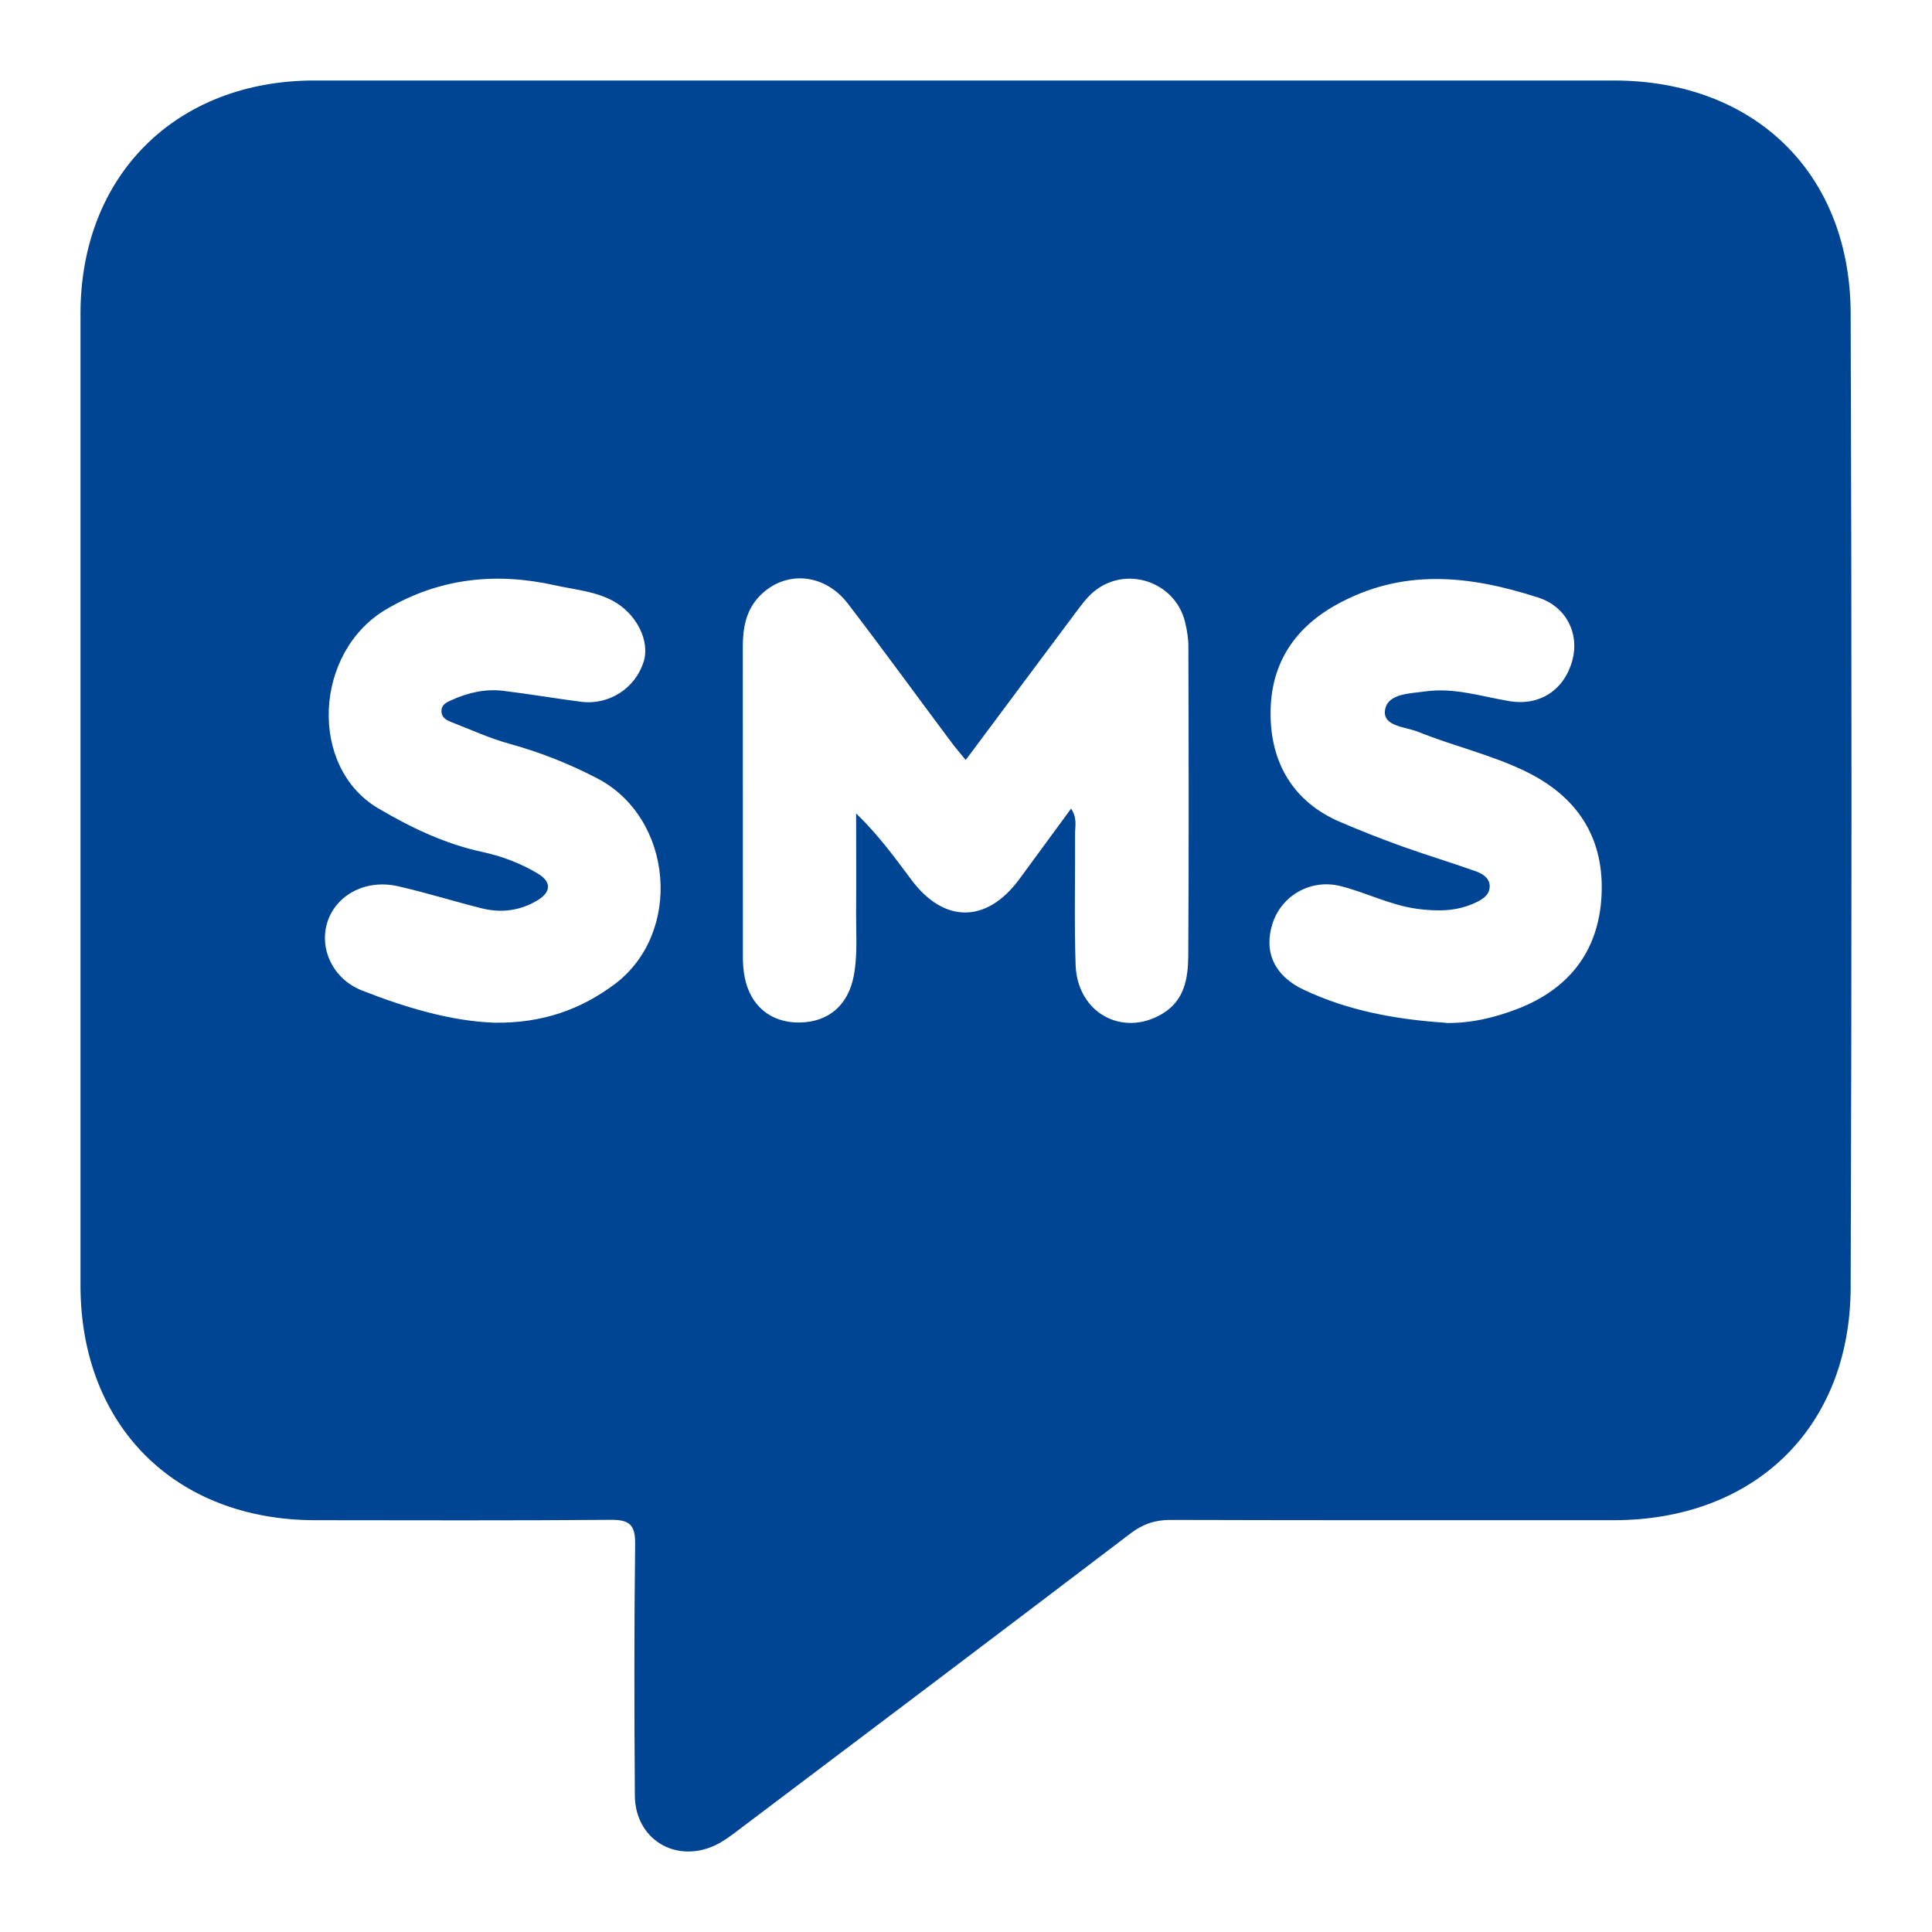 <?xml version="1.0" encoding="UTF-8" ?>
<svg
  width="48"
  height="48"
  viewBox="0 0 48 48"
  fill="none"
  xmlns="http://www.w3.org/2000/svg"
>
<path
    d="M23.979 2C29.35 2 34.721 2 40.092 2C43.584 2 45.968 4.297 45.979 7.785C46.007 15.851 46.007 23.92 45.979 31.988C45.968 35.476 43.584 37.769 40.09 37.769C36.421 37.769 32.75 37.773 29.082 37.762C28.696 37.762 28.396 37.863 28.088 38.097C24.849 40.562 21.6 43.012 18.351 45.463C18.17 45.601 17.984 45.741 17.78 45.84C16.794 46.31 15.78 45.7 15.773 44.612C15.759 42.528 15.754 40.444 15.78 38.361C15.786 37.877 15.635 37.755 15.167 37.76C12.721 37.78 10.273 37.771 7.828 37.769C4.347 37.764 2 35.417 2 31.936C2 23.888 2 15.84 2 7.792C2 4.364 4.368 2.002 7.809 2C13.198 2 18.588 2 23.979 2ZM23.993 18.883C23.849 18.704 23.738 18.578 23.637 18.442C22.779 17.295 21.937 16.134 21.066 14.998C20.478 14.231 19.499 14.162 18.872 14.809C18.528 15.165 18.455 15.608 18.455 16.078C18.455 18.64 18.455 21.203 18.457 23.764C18.457 23.934 18.468 24.108 18.501 24.276C18.64 24.994 19.157 25.416 19.87 25.404C20.591 25.393 21.077 24.966 21.212 24.241C21.309 23.729 21.267 23.213 21.27 22.697C21.277 21.868 21.27 21.038 21.27 20.209C21.816 20.737 22.227 21.299 22.644 21.859C23.452 22.945 24.514 22.94 25.319 21.85C25.744 21.274 26.166 20.696 26.611 20.09C26.767 20.326 26.71 20.521 26.71 20.703C26.716 21.793 26.687 22.883 26.723 23.97C26.762 25.159 27.88 25.776 28.871 25.191C29.428 24.863 29.518 24.308 29.522 23.75C29.538 21.189 29.532 18.626 29.525 16.065C29.525 15.856 29.49 15.645 29.44 15.443C29.187 14.435 27.951 14.036 27.159 14.713C26.987 14.86 26.852 15.05 26.714 15.234C25.812 16.439 24.915 17.646 23.991 18.885L23.993 18.883ZM12.267 25.409C13.485 25.427 14.428 25.076 15.259 24.461C16.973 23.19 16.732 20.326 14.841 19.339C14.146 18.977 13.423 18.69 12.664 18.481C12.171 18.346 11.698 18.128 11.219 17.942C11.09 17.894 10.968 17.827 10.968 17.664C10.968 17.499 11.106 17.444 11.225 17.391C11.632 17.207 12.063 17.109 12.508 17.164C13.15 17.242 13.79 17.352 14.433 17.435C15.128 17.526 15.784 17.102 15.991 16.441C16.156 15.916 15.805 15.239 15.229 14.929C14.779 14.686 14.279 14.651 13.797 14.543C12.327 14.215 10.932 14.355 9.601 15.135C7.795 16.193 7.655 19.062 9.404 20.087C10.209 20.56 11.051 20.966 11.98 21.166C12.462 21.269 12.932 21.446 13.361 21.703C13.717 21.916 13.68 22.167 13.364 22.362C12.941 22.621 12.467 22.69 11.982 22.57C11.28 22.396 10.588 22.176 9.881 22.017C9.076 21.836 8.332 22.242 8.126 22.935C7.933 23.582 8.275 24.326 8.993 24.608C10.094 25.042 11.23 25.372 12.265 25.407L12.267 25.409ZM35.919 25.416C36.543 25.425 37.133 25.285 37.708 25.063C39.048 24.544 39.762 23.546 39.794 22.132C39.824 20.767 39.165 19.785 37.922 19.174C37.059 18.752 36.125 18.541 35.242 18.185C34.928 18.057 34.359 18.052 34.409 17.653C34.464 17.224 35.031 17.233 35.414 17.178C36.128 17.077 36.814 17.306 37.509 17.421C38.261 17.543 38.869 17.139 39.067 16.398C39.241 15.739 38.917 15.073 38.218 14.846C36.525 14.3 34.847 14.1 33.179 15.037C32.09 15.649 31.56 16.574 31.567 17.742C31.571 18.942 32.12 19.918 33.292 20.42C33.799 20.638 34.315 20.84 34.834 21.028C35.444 21.246 36.066 21.432 36.674 21.65C36.827 21.705 37.004 21.809 37.011 22.006C37.018 22.229 36.843 22.339 36.669 22.421C36.203 22.646 35.712 22.646 35.212 22.58C34.542 22.49 33.944 22.174 33.299 22.013C32.56 21.831 31.837 22.252 31.615 22.947C31.39 23.651 31.665 24.246 32.381 24.585C33.503 25.118 34.698 25.329 35.923 25.411L35.919 25.416Z"
    fill="#004494"
  />
</svg>
